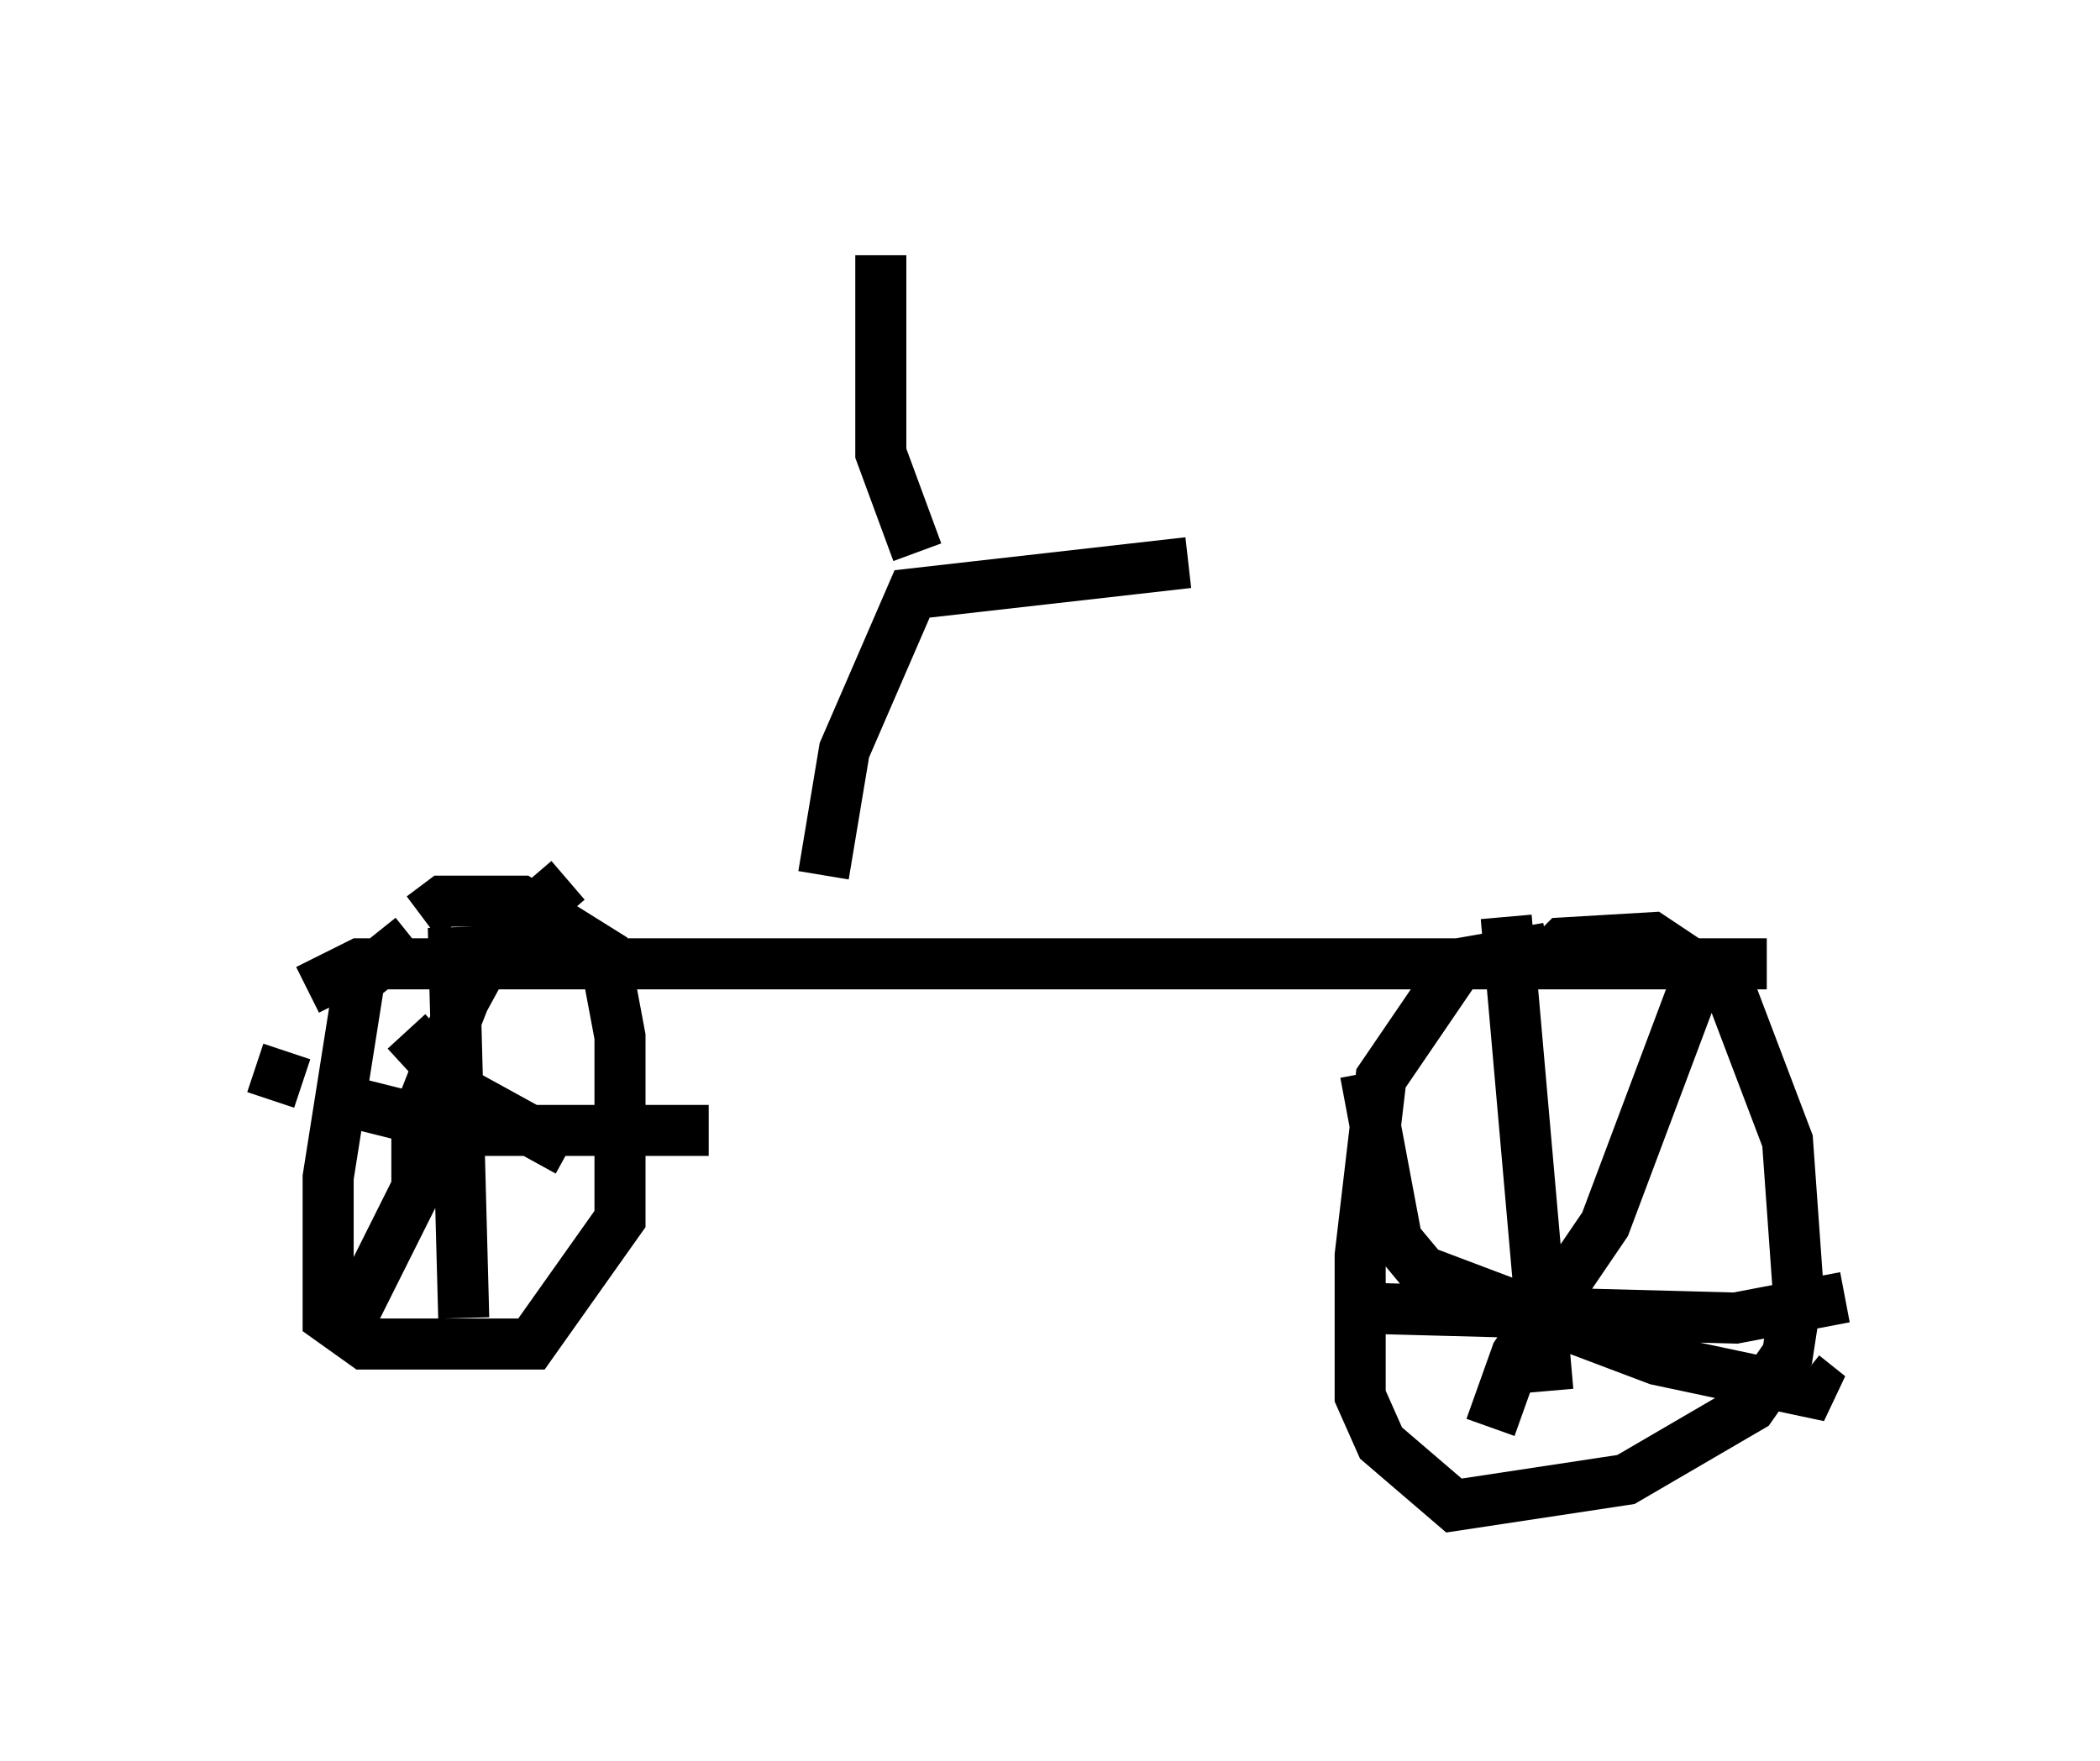 <?xml version="1.0" encoding="utf-8" ?>
<svg baseProfile="full" height="34.5" version="1.1" width="41.136" xmlns="http://www.w3.org/2000/svg" xmlns:ev="http://www.w3.org/2001/xml-events" xmlns:xlink="http://www.w3.org/1999/xlink"><defs /><rect fill="white" height="34.5" width="41.136" x="0" y="0" /><path d="M8.879, 18.169 m-0.817, 0.204 l-1.021, 0.817 -0.613, 3.879 l0.0, 2.756 0.715, 0.51 l3.267, 0.0 1.735, -2.45 l0.0, -3.573 -0.306, -1.633 l-1.633, -1.021 -1.531, 0.0 l-0.408, 0.306 m0.613, 0.204 l0.204, 7.656 m-4.083, -4.9 l0.919, 0.306 m0.715, 0.306 l2.45, 0.613 4.798, 0.0 m-5.921, -1.94 l1.123, 1.225 2.042, 1.123 m0.0, -5.308 l-1.429, 1.225 -0.613, 1.123 l-0.919, 2.348 0.0, 1.327 l-1.327, 2.654 m23.479, -7.35 l-1.735, 0.306 -1.531, 2.246 l-0.408, 3.471 0.0, 2.756 l0.408, 0.919 1.429, 1.225 l3.369, -0.51 2.45, -1.429 l0.715, -1.021 0.204, -1.327 l-0.204, -2.858 -1.123, -2.96 l-1.531, -1.021 -1.735, 0.102 l-0.306, 0.306 m2.96, 0.306 l-1.838, 4.9 -1.735, 2.552 l-0.51, 1.429 m-2.45, -6.942 l0.613, 3.267 0.51, 0.613 l4.594, 1.735 3.369, 0.715 l-0.51, -0.408 m-5.819, -8.983 l0.817, 9.29 m-3.981, -1.633 l7.656, 0.204 2.144, -0.408 m-30.115, -6.023 l1.021, -0.51 27.563, 0.0 m-18.477, -1.735 l0.408, -2.45 1.327, -3.063 l5.41, -0.613 m-5.308, -0.204 l-0.715, -1.94 0.0, -3.879 " fill="none" stroke="black" stroke-width="1" /></svg>